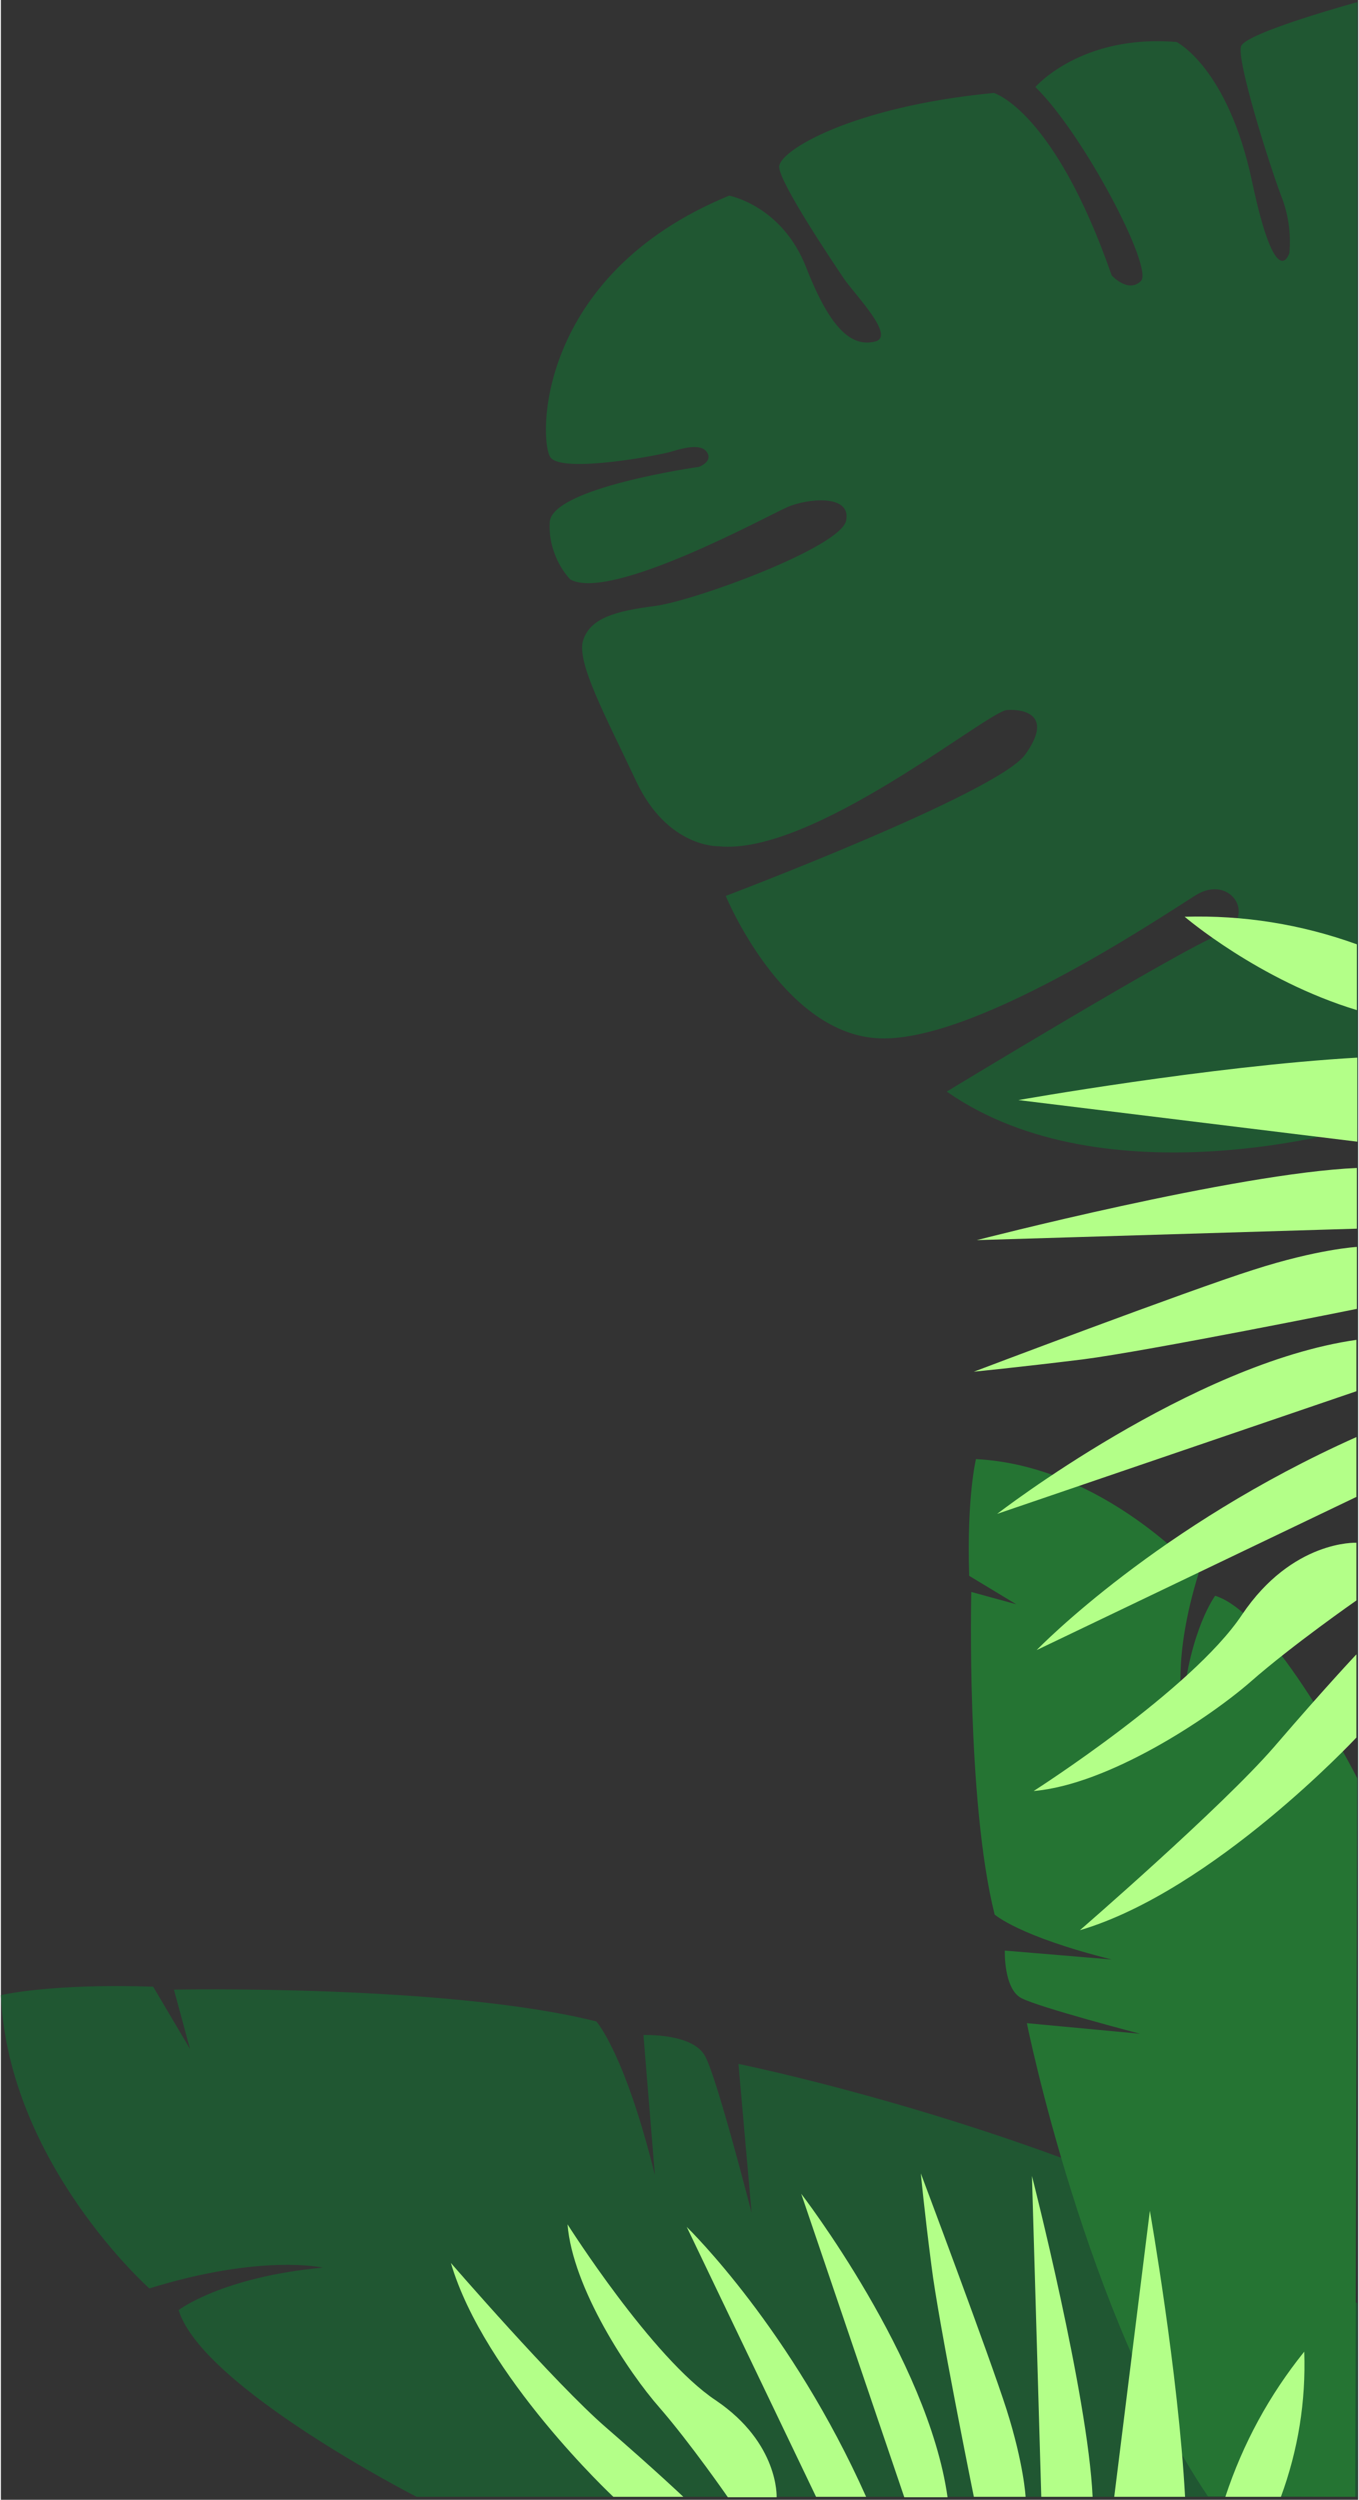 <svg version="1.2" xmlns="http://www.w3.org/2000/svg" viewBox="0 0 320 589" width="136" height="250">
	<rect x="0" y="0" width="320" height="589" fill="#333333" stroke="none"/>
	<title>bg_arvore_inferior_direito-svg</title>
	<style>
		.s0 { fill: #205732 } 
		.s1 { fill: #257433 } 
		.s2 { fill: #b3ff88 } 
	</style>
	<path fill-rule="evenodd" class="s0" d="m319.8 265.7c0 0-59.3 17.7-96.8-8.5 0 0 54.9-33.3 64.3-37 9.3-3.7 2.8-14.6-5.7-9.2-8.6 5.4-53.2 35.4-75.4 33.6-22.2-1.7-35.3-33.5-35.3-33.5 0 0 64-24.2 70.6-33.3 6.5-9 0.3-10.8-4.3-10.5-4.6 0.3-45.8 34.4-68 32.1 0 0-12 0.4-19.4-15.3-7.4-15.7-14.2-28.2-12.5-33.3 1.7-5.1 7.4-6.8 16.8-8 9.4-1.2 44.1-13.9 45.2-20.2 1.2-6.3-9.4-5.1-13.9-3.1-4.6 2-41.8 22.4-51.2 17q-2.5-2.8-3.7-6.2-1.3-3.5-1.1-7.2c0.3-8.2 35.2-13.1 35.2-13.1 0 0 3.3-1.2 1.9-3.4-1.4-2.3-6-0.9-8.4-0.2-2.4 0.8-25.6 5.2-28.5 1.4-2.8-3.7-3.7-42.9 42.1-61.7 0 0 12.5 2.3 18.2 17 5.8 14.8 10.8 18.6 16.1 17.4 5.2-1.1-4.6-11-7.2-14.8-2.5-3.7-15.3-22.7-15.3-26.4 0-3.8 17.2-14.2 50.6-17.4 0 0 14.2 4 27.8 43 0 0 3.9 4.3 6.9 1.3 3-3-13.5-34.6-24.9-45.7 0 0 10.8-12.5 33.3-10.6 0 0 12.1 6 17.8 32.9 5.7 26.9 8.8 16.8 8.8 16.8q0.6-7.1-2-13.6c-2.9-7.7-10.5-31.9-9.4-35.1 1.1-3.2 27.4-10.4 27.4-10.4v265.2z"/>
	<path fill-rule="evenodd" class="s0" d="m319.8 542.7v45.6h-221.8c0 0-50.5-25.8-56.1-44 0 0 10.2-7.8 34-10 0 0-14.4-3.3-40.9 4.9 0 0-33.2-29.5-35-69.1 0 0 11.5-2.8 35.9-2l8.7 14.7-3.8-14c0 0 64.6-1.3 99.6 7.5 0 0 6.7 7.4 13.8 36.2l-2.7-33c0 0 11.8-0.5 14.6 5.1 2.9 5.5 10.9 36.8 10.9 36.8l-3.1-35.1c0 0 89.9 18.2 145.9 56.4z"/>
	<path fill-rule="evenodd" class="s1" d="m241.9 476.7l26.7 2.5c0 0-23.8-6.2-28-8.4-4.2-2.2-3.9-11.2-3.9-11.2l25.2 2.1c-22-5.5-27.6-10.6-27.6-10.6-6.7-26.7-5.5-76-5.5-76l10.6 2.9-11.1-6.7c-0.6-18.6 1.6-27.5 1.6-27.5 30.1 1.5 52.5 26.9 52.5 26.9-6.3 20.2-3.8 31.2-3.8 31.2 1.8-18.1 7.7-25.9 7.7-25.9 13.9 4.3 33.5 43 33.5 43l-0.5 169.3-34.7-0.1c-28.9-42.8-42.7-111.5-42.7-111.5z"/>
	<path fill-rule="evenodd" class="s2" d="m237.1 567.7c4.1 12.9 4.5 20.6 4.5 20.6h-12.2c0 0-8.4-41.4-10-54.5-1.7-13.1-2.5-21.7-2.5-21.7 0 0 16.1 42.8 20.2 55.6zm6-55c0 0 13.2 51.6 14.3 75.6h-12.1zm27.8 8.2c0 0 6.7 38.1 8.3 67.4h-16.7zm36.4 33.2q0.6 17.6-5.5 34.2h-13.1q6.2-18.8 18.6-34.2zm-164.7 17.8c12 10.4 18.3 16.4 18.3 16.4h-16.5c0 0-30.5-28.5-38.3-55.1 0 0 24.5 28.3 36.5 38.7zm19.1-47.2h0.1q-0.1 0-0.1 0zm0 0c0.9 0.9 24.7 24.2 42.3 63.6h-11.8zm27-7.8c0 0 29.9 38.8 34.5 71.5h-10.2zm-20.1 48.7c14.9 10.1 14.3 22.8 14.3 22.8h-11.5c0 0-8.8-12.7-16.1-21.1-7.4-8.4-20.5-28.2-21.7-43.2 0 0 20 31.6 35 41.5zm71.3-306.4c0 0 45.1-8 79.9-10v19.8zm79.8-36.7v15.5c-23.1-7-40.6-22-40.6-22q20.9-0.6 40.6 6.5zm-90.3 100.7c0 0 50.7-19.2 65.9-24 15.2-4.9 24.4-5.4 24.4-5.4v14.6c0 0-49.1 9.9-64.6 11.9-15.5 1.9-25.7 2.9-25.7 2.9zm0.7-31c0 0 61.2-15.8 89.6-17v14.3zm89.5 71.3v13.6c0 0-15.1 10.5-25 19.2-10 8.7-33.5 24.2-51.1 25.7 0 0 37.3-23.8 49.1-41.5 11.9-17.7 27-17 27-17zm-84.7-6.8c0 0 45.9-35.5 84.7-41v12.1zm9.3 32.1q0 0 0 0zm0 0c1-1 28.6-29.3 75.4-50.2v14.1zm56 22.8c12.3-14.3 19.4-21.8 19.4-21.8v19.6c0 0-33.7 36.1-65.2 45.4 0 0 33.4-28.9 45.8-43.2z"/>
</svg>